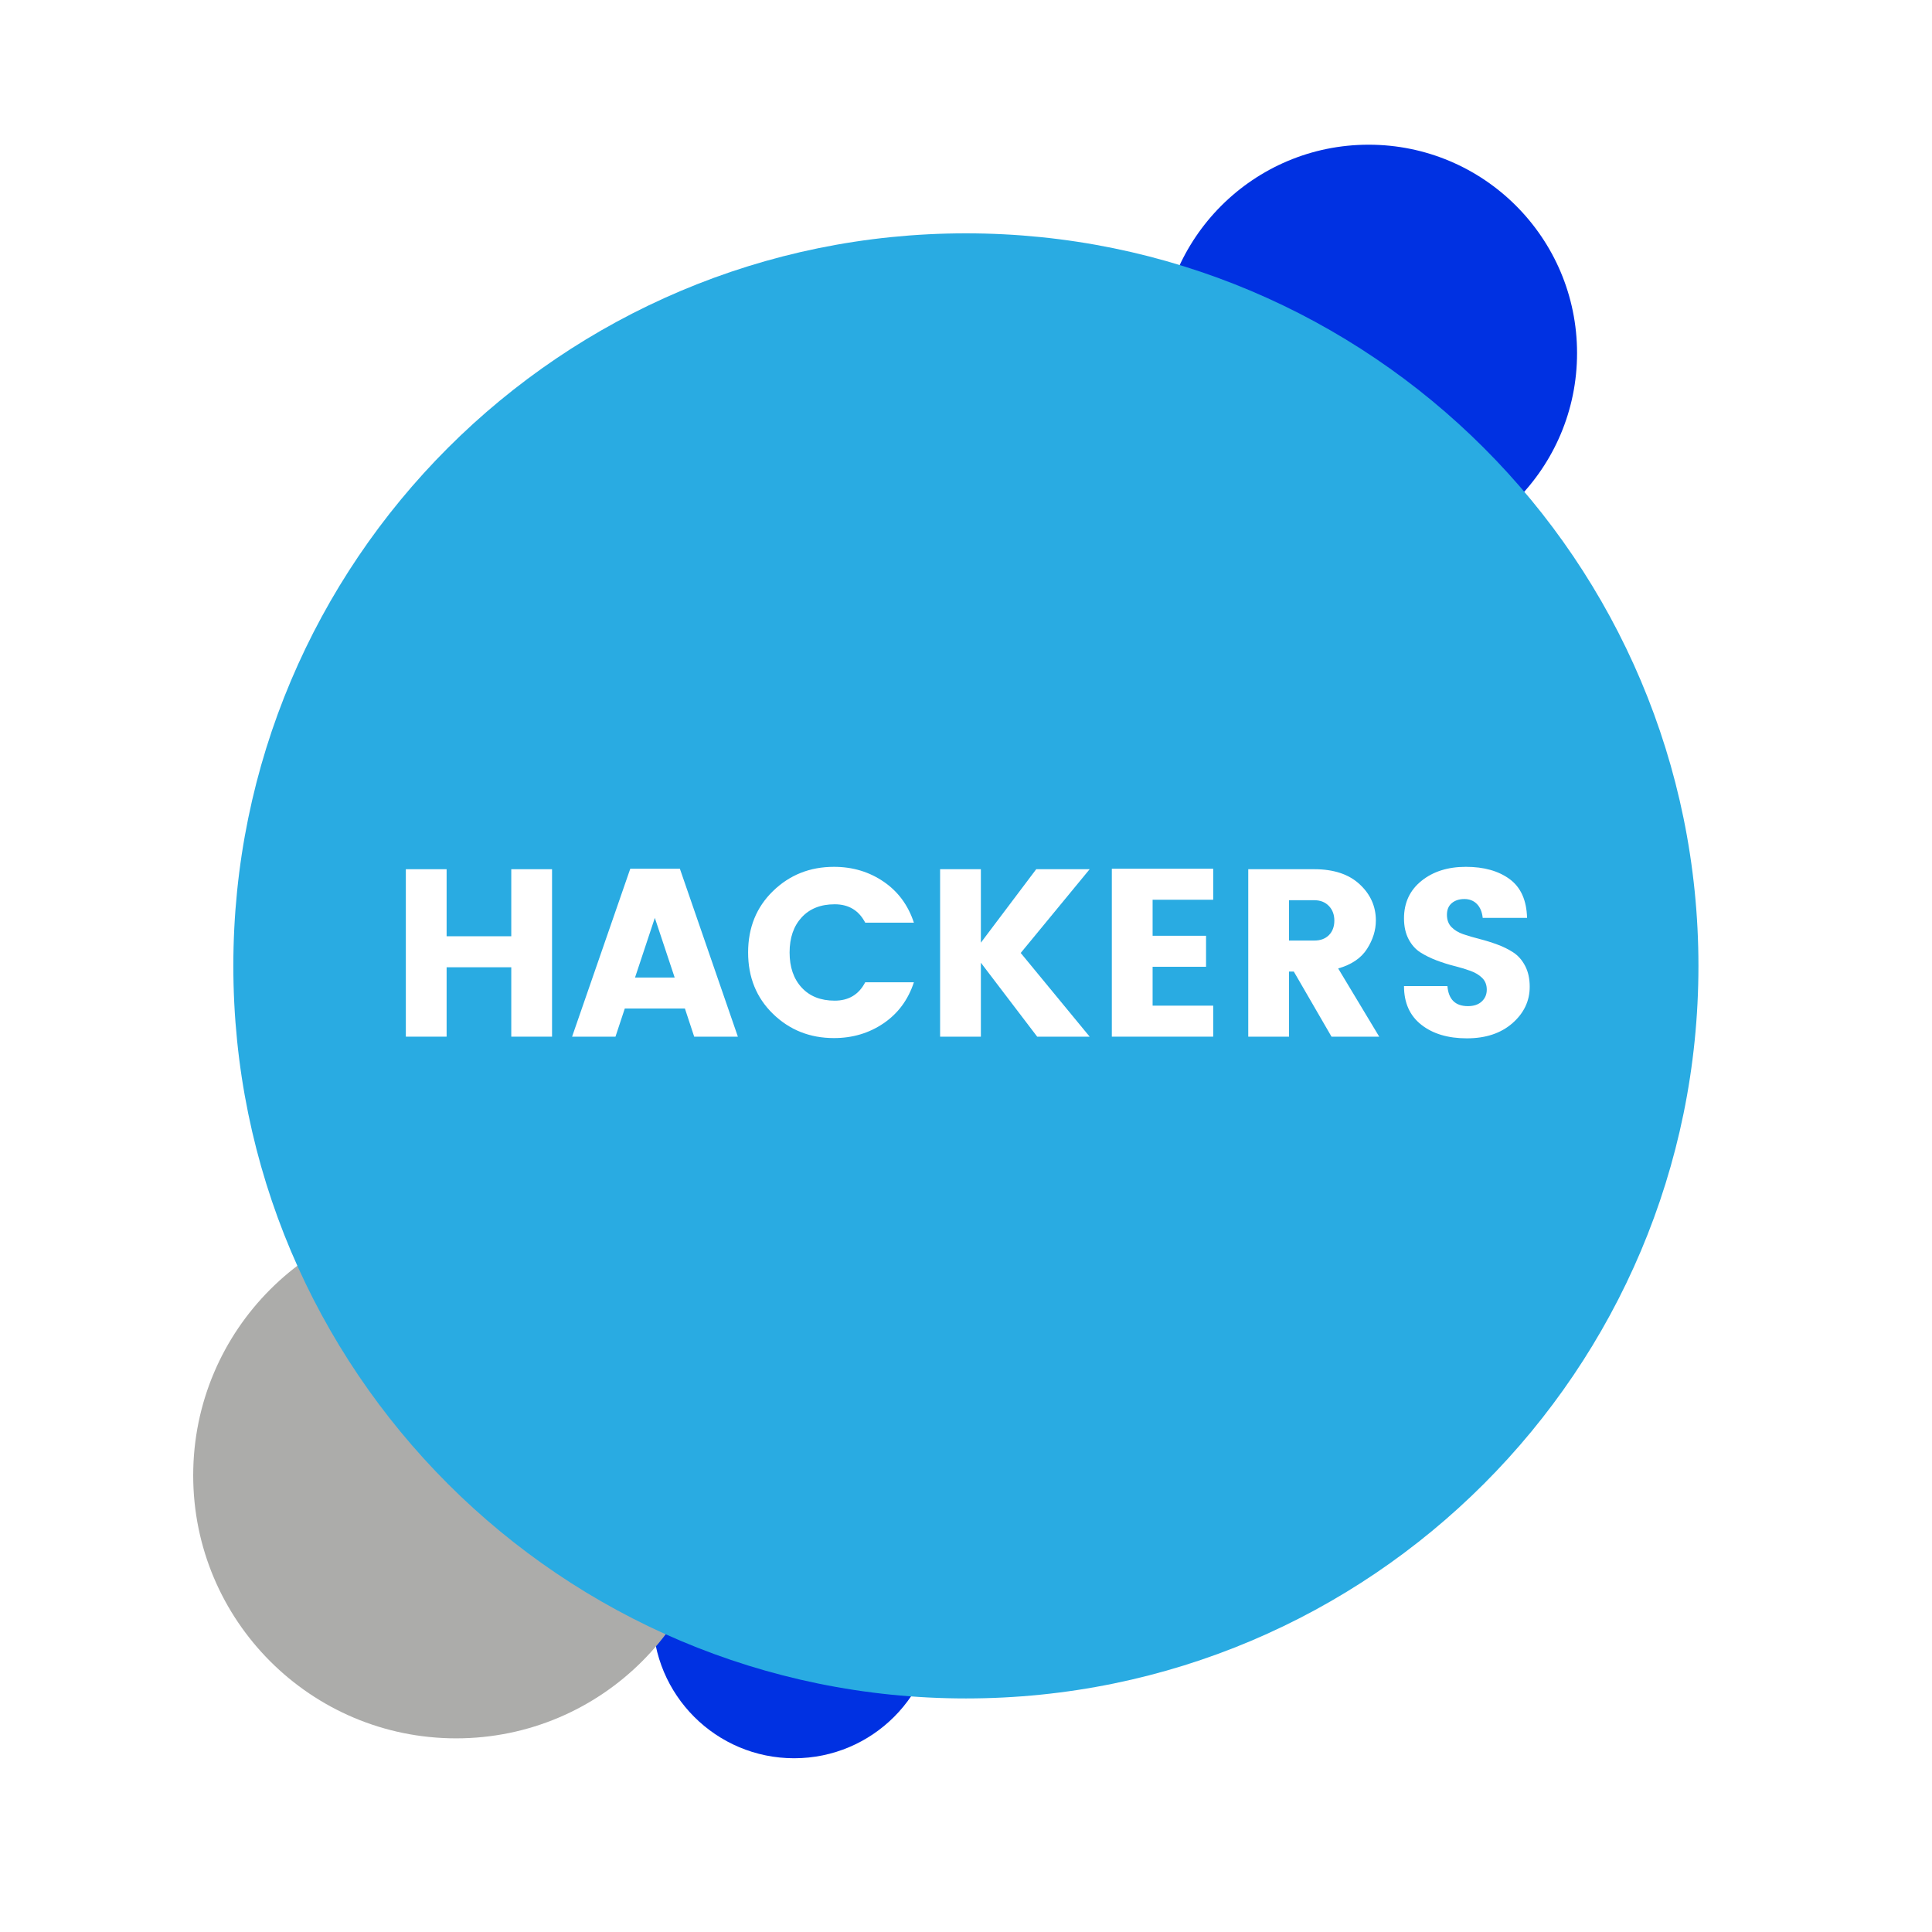 <svg xmlns="http://www.w3.org/2000/svg" xmlns:xlink="http://www.w3.org/1999/xlink" width="1080" zoomAndPan="magnify" viewBox="0 0 810 810" height="1080" preserveAspectRatio="xMidYMid meet" version="1.0"><defs><g/><clipPath id="5a841e97a3"><path d="M 486.438 60.668 L 661.188 60.668 L 661.188 235.418 L 486.438 235.418 Z M 486.438 60.668 " clip-rule="nonzero"/></clipPath><clipPath id="c291b01a14"><path d="M 273.699 618.656 L 392.199 618.656 L 392.199 737.156 L 273.699 737.156 Z M 273.699 618.656 " clip-rule="nonzero"/></clipPath><clipPath id="8c6de698e3"><path d="M 81 508.312 L 301.5 508.312 L 301.5 728.812 L 81 728.812 Z M 81 508.312 " clip-rule="nonzero"/></clipPath><clipPath id="395674920f"><path d="M 97.828 97.828 L 712.078 97.828 L 712.078 712.078 L 97.828 712.078 Z M 97.828 97.828 " clip-rule="nonzero"/></clipPath></defs><rect x="-81" width="972" fill="#ffffff" y="-81" height="972" fill-opacity="1"/><rect x="-81" width="972" fill="#ffffff" y="-81" height="972" fill-opacity="1"/><g clip-path="url(#5a841e97a3)"><path fill="#0031e2" d="M 573.812 60.668 C 525.559 60.668 486.438 99.789 486.438 148.043 C 486.438 196.301 525.559 235.418 573.812 235.418 C 622.07 235.418 661.188 196.301 661.188 148.043 C 661.188 99.789 622.07 60.668 573.812 60.668 " fill-opacity="1" fill-rule="nonzero"/></g><g clip-path="url(#c291b01a14)"><path fill="#0031e2" d="M 332.949 618.656 C 300.227 618.656 273.699 645.184 273.699 677.906 C 273.699 710.629 300.227 737.156 332.949 737.156 C 365.672 737.156 392.199 710.629 392.199 677.906 C 392.199 645.184 365.672 618.656 332.949 618.656 " fill-opacity="1" fill-rule="nonzero"/></g><g clip-path="url(#8c6de698e3)"><path fill="#acacaa" d="M 191.25 508.312 C 130.359 508.312 81 557.672 81 618.562 C 81 679.449 130.359 728.812 191.25 728.812 C 252.141 728.812 301.5 679.449 301.5 618.562 C 301.5 557.672 252.141 508.312 191.25 508.312 " fill-opacity="1" fill-rule="nonzero"/></g><g clip-path="url(#395674920f)"><path fill="#29abe2" d="M 404.953 97.828 C 235.332 97.828 97.828 235.332 97.828 404.953 C 97.828 574.57 235.332 712.078 404.953 712.078 C 574.57 712.078 712.078 574.57 712.078 404.953 C 712.078 235.332 574.57 97.828 404.953 97.828 " fill-opacity="1" fill-rule="nonzero"/></g><g fill="#ffffff" fill-opacity="1"><g transform="translate(162.651, 434.625)"><g><path d="M 51.703 -70.203 L 68.797 -70.203 L 68.797 0 L 51.703 0 L 51.703 -29.094 L 24.594 -29.094 L 24.594 0 L 7.5 0 L 7.5 -70.203 L 24.594 -70.203 L 24.594 -42.094 L 51.703 -42.094 Z M 51.703 -70.203 "/></g></g></g><g fill="#ffffff" fill-opacity="1"><g transform="translate(238.948, 434.625)"><g><path d="M 52.094 0 L 48.203 -11.797 L 23 -11.797 L 19.094 0 L 0.906 0 L 25.297 -70.406 L 46.094 -70.406 L 70.406 0 Z M 27.297 -24.797 L 43.906 -24.797 L 35.594 -49.797 Z M 27.297 -24.797 "/></g></g></g><g fill="#ffffff" fill-opacity="1"><g transform="translate(310.245, 434.625)"><g><path d="M 13.844 -9.547 C 6.883 -16.316 3.406 -24.898 3.406 -35.297 C 3.406 -45.703 6.883 -54.285 13.844 -61.047 C 20.812 -67.816 29.332 -71.203 39.406 -71.203 C 47.195 -71.203 54.125 -69.133 60.188 -65 C 66.258 -60.863 70.5 -55.129 72.906 -47.797 L 52.5 -47.797 C 49.832 -52.93 45.566 -55.5 39.703 -55.5 C 33.836 -55.5 29.219 -53.664 25.844 -50 C 22.477 -46.332 20.797 -41.43 20.797 -35.297 C 20.797 -29.16 22.477 -24.258 25.844 -20.594 C 29.219 -16.926 33.836 -15.094 39.703 -15.094 C 45.566 -15.094 49.832 -17.66 52.5 -22.797 L 72.906 -22.797 C 70.5 -15.461 66.258 -9.727 60.188 -5.594 C 54.125 -1.469 47.195 0.594 39.406 0.594 C 29.332 0.594 20.812 -2.785 13.844 -9.547 Z M 13.844 -9.547 "/></g></g></g><g fill="#ffffff" fill-opacity="1"><g transform="translate(386.642, 434.625)"><g><path d="M 24.594 0 L 7.5 0 L 7.5 -70.203 L 24.594 -70.203 L 24.594 -39.406 L 47.797 -70.203 L 70.203 -70.203 L 41.297 -35.094 L 70.203 0 L 48.203 0 L 24.594 -31 Z M 24.594 0 "/></g></g></g><g fill="#ffffff" fill-opacity="1"><g transform="translate(458.64, 434.625)"><g><path d="M 50 -70.406 L 50 -57.406 L 24.594 -57.406 L 24.594 -42.297 L 47 -42.297 L 47 -29.297 L 24.594 -29.297 L 24.594 -13 L 50 -13 L 50 0 L 7.5 0 L 7.5 -70.406 Z M 50 -70.406 "/></g></g></g><g fill="#ffffff" fill-opacity="1"><g transform="translate(515.837, 434.625)"><g><path d="M 24.594 -27.297 L 24.594 0 L 7.5 0 L 7.5 -70.203 L 35.203 -70.203 C 43.336 -70.203 49.672 -68.098 54.203 -63.891 C 58.734 -59.691 61 -54.629 61 -48.703 C 61 -44.629 59.766 -40.66 57.297 -36.797 C 54.828 -32.93 50.797 -30.195 45.203 -28.594 L 62.406 0 L 42.406 0 L 26.594 -27.297 Z M 24.594 -57.203 L 24.594 -40.297 L 35.203 -40.297 C 37.797 -40.297 39.844 -41.062 41.344 -42.594 C 42.844 -44.133 43.594 -46.156 43.594 -48.656 C 43.594 -51.156 42.828 -53.203 41.297 -54.797 C 39.766 -56.398 37.734 -57.203 35.203 -57.203 Z M 24.594 -57.203 "/></g></g></g><g fill="#ffffff" fill-opacity="1"><g transform="translate(582.635, 434.625)"><g><path d="M 31.297 -57.703 C 29.16 -57.703 27.41 -57.133 26.047 -56 C 24.68 -54.863 24 -53.227 24 -51.094 C 24 -48.969 24.629 -47.254 25.891 -45.953 C 27.16 -44.648 28.812 -43.648 30.844 -42.953 C 32.883 -42.254 35.156 -41.586 37.656 -40.953 C 40.156 -40.316 42.633 -39.547 45.094 -38.641 C 47.562 -37.742 49.812 -36.629 51.844 -35.297 C 53.883 -33.961 55.535 -32.078 56.797 -29.641 C 58.066 -27.211 58.703 -24.301 58.703 -20.906 C 58.703 -14.969 56.285 -9.879 51.453 -5.641 C 46.617 -1.41 40.25 0.703 32.344 0.703 C 24.445 0.703 18.082 -1.195 13.25 -5 C 8.414 -8.801 6 -14.203 6 -21.203 L 24.203 -21.203 C 24.672 -15.598 27.535 -12.797 32.797 -12.797 C 35.266 -12.797 37.195 -13.445 38.594 -14.75 C 40 -16.051 40.703 -17.703 40.703 -19.703 C 40.703 -21.703 40.066 -23.332 38.797 -24.594 C 37.535 -25.863 35.883 -26.863 33.844 -27.594 C 31.812 -28.332 29.547 -29.016 27.047 -29.641 C 24.547 -30.273 22.062 -31.062 19.594 -32 C 17.133 -32.938 14.883 -34.051 12.844 -35.344 C 10.812 -36.645 9.16 -38.508 7.891 -40.938 C 6.629 -43.375 6 -46.258 6 -49.594 C 6 -56.133 8.43 -61.367 13.297 -65.297 C 18.16 -69.234 24.375 -71.203 31.938 -71.203 C 39.508 -71.203 45.629 -69.484 50.297 -66.047 C 54.961 -62.617 57.395 -57.203 57.594 -49.797 L 39 -49.797 C 38.727 -52.328 37.91 -54.273 36.547 -55.641 C 35.18 -57.016 33.43 -57.703 31.297 -57.703 Z M 31.297 -57.703 "/></g></g></g></svg>